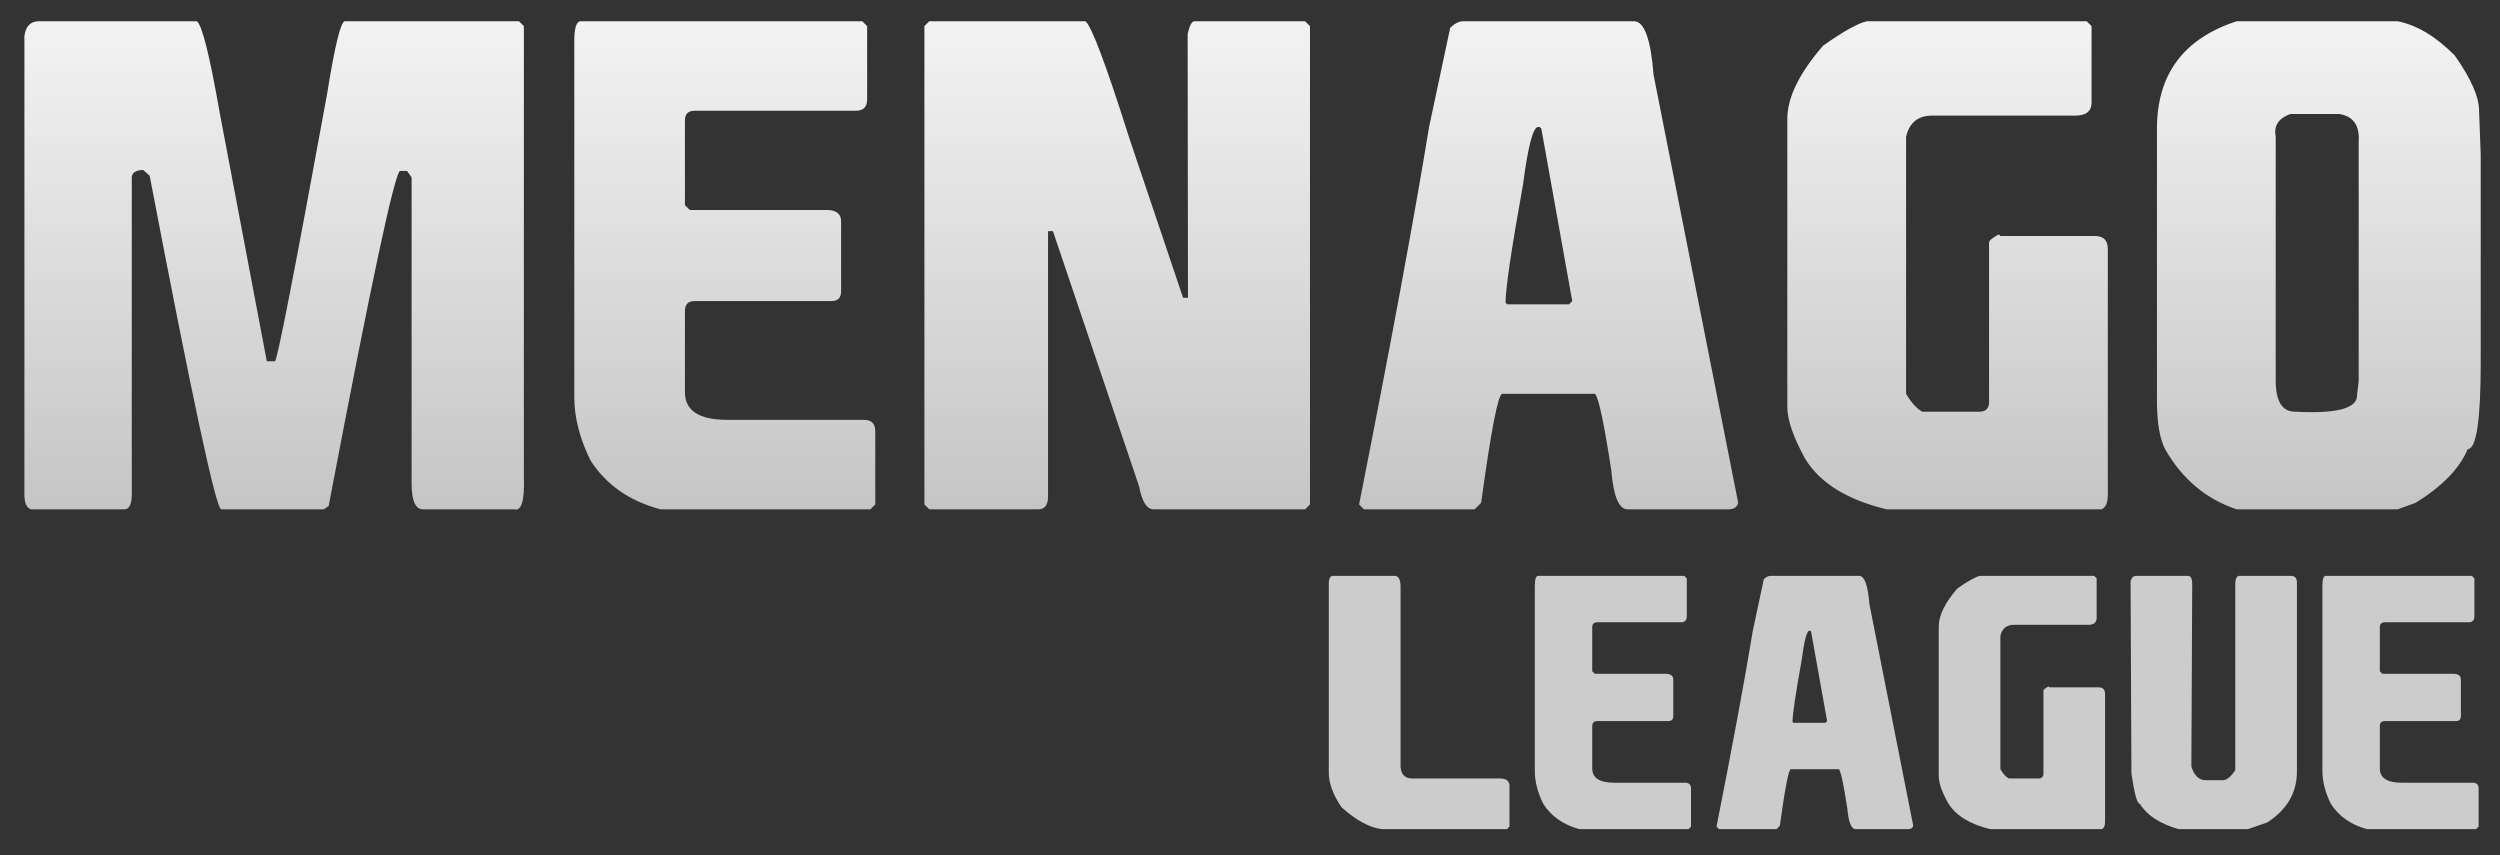 <svg width="500" height="171" viewBox="0 0 500 171" fill="none" xmlns="http://www.w3.org/2000/svg">
<rect x="0" y="0" width="500" height="171" fill="#333333" stroke="none"/>
<g clip-path="url(#clip0)">
<path d="M7.809 4.251H39.371C40.412 4.988 41.931 11.062 43.926 22.472L53.362 72.255H54.989C55.423 72.255 58.894 54.468 65.401 18.893C66.963 9.132 68.156 4.251 68.981 4.251H103.796L104.773 5.227V95.358C104.946 100.13 104.295 102.299 102.82 101.865H84.599C83.081 101.865 82.321 100.13 82.321 96.659V35.487L81.41 34.186H80.044C79.002 34.186 74.23 56.529 65.727 101.214L64.751 101.865H44.252C43.211 101.865 38.438 79.631 29.935 35.162L28.634 33.991C27.158 34.034 26.399 34.533 26.356 35.487V98.286C26.443 100.759 25.9 101.952 24.729 101.865H6.182C5.315 101.561 4.881 100.585 4.881 98.937V7.179C5.141 5.227 6.117 4.251 7.809 4.251ZM116.161 4.251H172.452L173.428 5.227V19.869C173.428 21.388 172.669 22.147 171.15 22.147H138.938C137.636 22.147 136.985 22.798 136.985 24.099V41.019L137.961 41.995H165.293C167.246 41.995 168.222 42.754 168.222 44.273V58.264C168.222 59.566 167.571 60.216 166.27 60.216H138.938C137.636 60.216 136.985 60.867 136.985 62.169V78.438C136.985 82.125 139.805 83.969 145.445 83.969H172.777C174.296 83.969 175.055 84.728 175.055 86.247V100.889L174.079 101.865H132.105C125.901 100.217 121.237 96.963 118.113 92.104C115.944 87.722 114.859 83.492 114.859 79.414V8.155C114.859 5.552 115.293 4.251 116.161 4.251ZM185.857 4.251H217.094C218.309 5.205 221.237 13.014 225.879 27.678L236.617 59.566H237.593L237.528 6.789C237.918 5.097 238.374 4.251 238.895 4.251H261.02L261.997 5.227V100.889L261.02 101.865H230.76C229.372 101.865 228.396 100.347 227.832 97.31L210.586 46.225H209.61V49.154V99.262C209.61 100.997 208.96 101.865 207.658 101.865H185.857L184.881 100.889V5.227L185.857 4.251ZM292.647 4.251H326.812C328.852 4.251 330.153 7.83 330.717 14.989L347.637 100.564C347.42 101.431 346.769 101.865 345.685 101.865H325.511C323.776 101.865 322.691 99.262 322.257 94.056C320.825 84.685 319.741 79.587 319.003 78.763H308.917H300.457C299.632 78.763 298.222 86.03 296.227 100.564L294.925 101.865H272.799L271.823 100.889C278.114 69.088 282.778 43.926 285.814 25.401L290.044 5.552C290.955 4.685 291.823 4.251 292.647 4.251ZM301.107 60.542L301.433 60.867H313.797L314.448 60.216L308.266 25.726L307.94 25.401H307.615C306.617 25.401 305.619 29.197 304.621 36.789C302.279 49.848 301.107 57.765 301.107 60.542ZM373.407 4.251H417.333L418.31 5.227V20.52C418.31 22.255 417.225 23.123 415.056 23.123H386.422C383.602 23.123 381.867 24.533 381.216 27.353V78.763C382.301 80.585 383.385 81.778 384.47 82.342H395.858C397.16 82.342 397.811 81.692 397.811 80.39V48.503C397.811 48.112 398.461 47.57 399.763 46.876L400.088 47.201H418.96C420.696 47.201 421.563 48.069 421.563 49.804V98.937C421.563 100.585 421.129 101.561 420.262 101.865H377.312C369.416 99.956 363.993 96.594 361.043 91.778C358.656 87.44 357.463 83.969 357.463 81.366V23.774C357.463 19.522 359.849 14.641 364.622 9.132C368.743 6.225 371.672 4.598 373.407 4.251ZM447.333 4.251H479.546C483.407 5.032 487.203 7.31 490.935 11.084C494.188 15.683 495.815 19.37 495.815 22.147L496.141 30.932V72.581C496.141 84.078 495.273 89.826 493.538 89.826C491.932 93.687 488.462 97.266 483.125 100.564L479.546 101.865H447.333C441.216 99.826 436.444 95.813 433.017 89.826C431.932 87.7 431.39 84.446 431.39 80.065V25.726C431.39 14.88 436.704 7.722 447.333 4.251ZM455.143 27.353V76.16C455.143 80.282 456.444 82.342 459.047 82.342C467.29 82.776 471.412 81.692 471.412 79.088L471.737 76.16V28.329C471.954 25.075 470.652 23.232 467.832 22.798H458.071C455.685 23.665 454.709 25.184 455.143 27.353Z" fill="url(#paint0_linear)"/>
<path d="M266.433 115.171H278.929C279.718 115.171 280.112 115.903 280.112 117.366V141.008V153.335C280.224 154.911 281.012 155.699 282.476 155.699H300.038C301.276 155.699 301.896 156.206 301.896 157.219V165.325L301.389 165.831H276.396C273.92 165.539 271.218 164.075 268.291 161.441C266.602 158.942 265.758 156.634 265.758 154.517V116.691C265.758 115.835 265.983 115.329 266.433 115.171ZM307.637 115.171H336.851L337.358 115.678V123.277C337.358 124.065 336.964 124.459 336.176 124.459H319.458C318.782 124.459 318.445 124.796 318.445 125.472V134.253L318.951 134.76H333.136C334.149 134.76 334.656 135.154 334.656 135.942V143.203C334.656 143.879 334.318 144.216 333.643 144.216H319.458C318.782 144.216 318.445 144.554 318.445 145.23V153.673C318.445 155.587 319.908 156.544 322.835 156.544H337.02C337.808 156.544 338.202 156.938 338.202 157.726V165.325L337.696 165.831H315.912C312.692 164.976 310.271 163.287 308.65 160.765C307.525 158.491 306.962 156.296 306.962 154.18V117.197C306.962 115.846 307.187 115.171 307.637 115.171ZM354.11 115.171H371.841C372.899 115.171 373.575 117.028 373.867 120.744L382.649 165.156C382.536 165.606 382.198 165.831 381.635 165.831H371.165C370.265 165.831 369.702 164.481 369.477 161.779C368.734 156.915 368.171 154.27 367.788 153.842H362.553H358.163C357.735 153.842 357.003 157.613 355.967 165.156L355.292 165.831H343.809L343.302 165.325C346.567 148.821 348.987 135.762 350.563 126.147L352.759 115.846C353.232 115.396 353.682 115.171 354.11 115.171ZM358.5 144.385L358.669 144.554H365.086L365.424 144.216L362.215 126.316L362.047 126.147H361.878C361.36 126.147 360.842 128.117 360.324 132.058C359.108 138.835 358.5 142.944 358.5 144.385ZM396.023 115.171H418.82L419.327 115.678V123.614C419.327 124.515 418.764 124.965 417.638 124.965H402.778C401.314 124.965 400.413 125.697 400.076 127.161V153.842C400.639 154.787 401.202 155.407 401.764 155.699H407.675C408.35 155.699 408.688 155.362 408.688 154.686V138.137C408.688 137.934 409.026 137.653 409.701 137.293L409.87 137.462H419.664C420.565 137.462 421.015 137.912 421.015 138.812V164.312C421.015 165.167 420.79 165.674 420.34 165.831H398.049C393.951 164.841 391.137 163.096 389.606 160.597C388.368 158.345 387.748 156.544 387.748 155.193V125.303C387.748 123.096 388.987 120.563 391.463 117.704C393.602 116.195 395.122 115.351 396.023 115.171ZM427.297 115.171H437.767C438.218 115.329 438.443 115.835 438.443 116.691L438.274 153.335C438.859 155.136 439.816 156.037 441.145 156.037H444.522C445.355 156.037 446.199 155.362 447.055 154.011V116.691C447.055 115.835 447.28 115.329 447.73 115.171H458.2C458.988 115.171 459.382 115.621 459.382 116.522V154.348C459.382 158.536 457.412 161.914 453.472 164.481L449.588 165.831H435.741C432.003 164.773 429.414 163.085 427.973 160.765C427.432 160.765 426.87 158.739 426.284 154.686L426.115 116.353C426.25 115.565 426.644 115.171 427.297 115.171ZM465.158 115.171H494.372L494.879 115.678V123.277C494.879 124.065 494.484 124.459 493.696 124.459H476.978C476.303 124.459 475.965 124.796 475.965 125.472V134.253L476.472 134.76H490.657C491.67 134.76 492.177 135.154 492.177 135.942V143.203C492.177 143.879 491.839 144.216 491.163 144.216H476.978C476.303 144.216 475.965 144.554 475.965 145.23V153.673C475.965 155.587 477.429 156.544 480.356 156.544H494.541C495.329 156.544 495.723 156.938 495.723 157.726V165.325L495.216 165.831H473.432C470.212 164.976 467.792 163.287 466.171 160.765C465.045 158.491 464.482 156.296 464.482 154.18V117.197C464.482 115.846 464.707 115.171 465.158 115.171Z" fill="#CCCCCC"/>
</g>
<defs>
<linearGradient id="paint0_linear" x1="251.743" y1="-21.135" x2="251.743" y2="130.652" gradientUnits="userSpaceOnUse">
<stop stop-color="white"/>
<stop offset="1" stop-color="white" stop-opacity="0.65"/>
</linearGradient>
<clipPath id="clip0">
<rect width="499.551" height="171" fill="white"/>
</clipPath>
</defs>
</svg>
